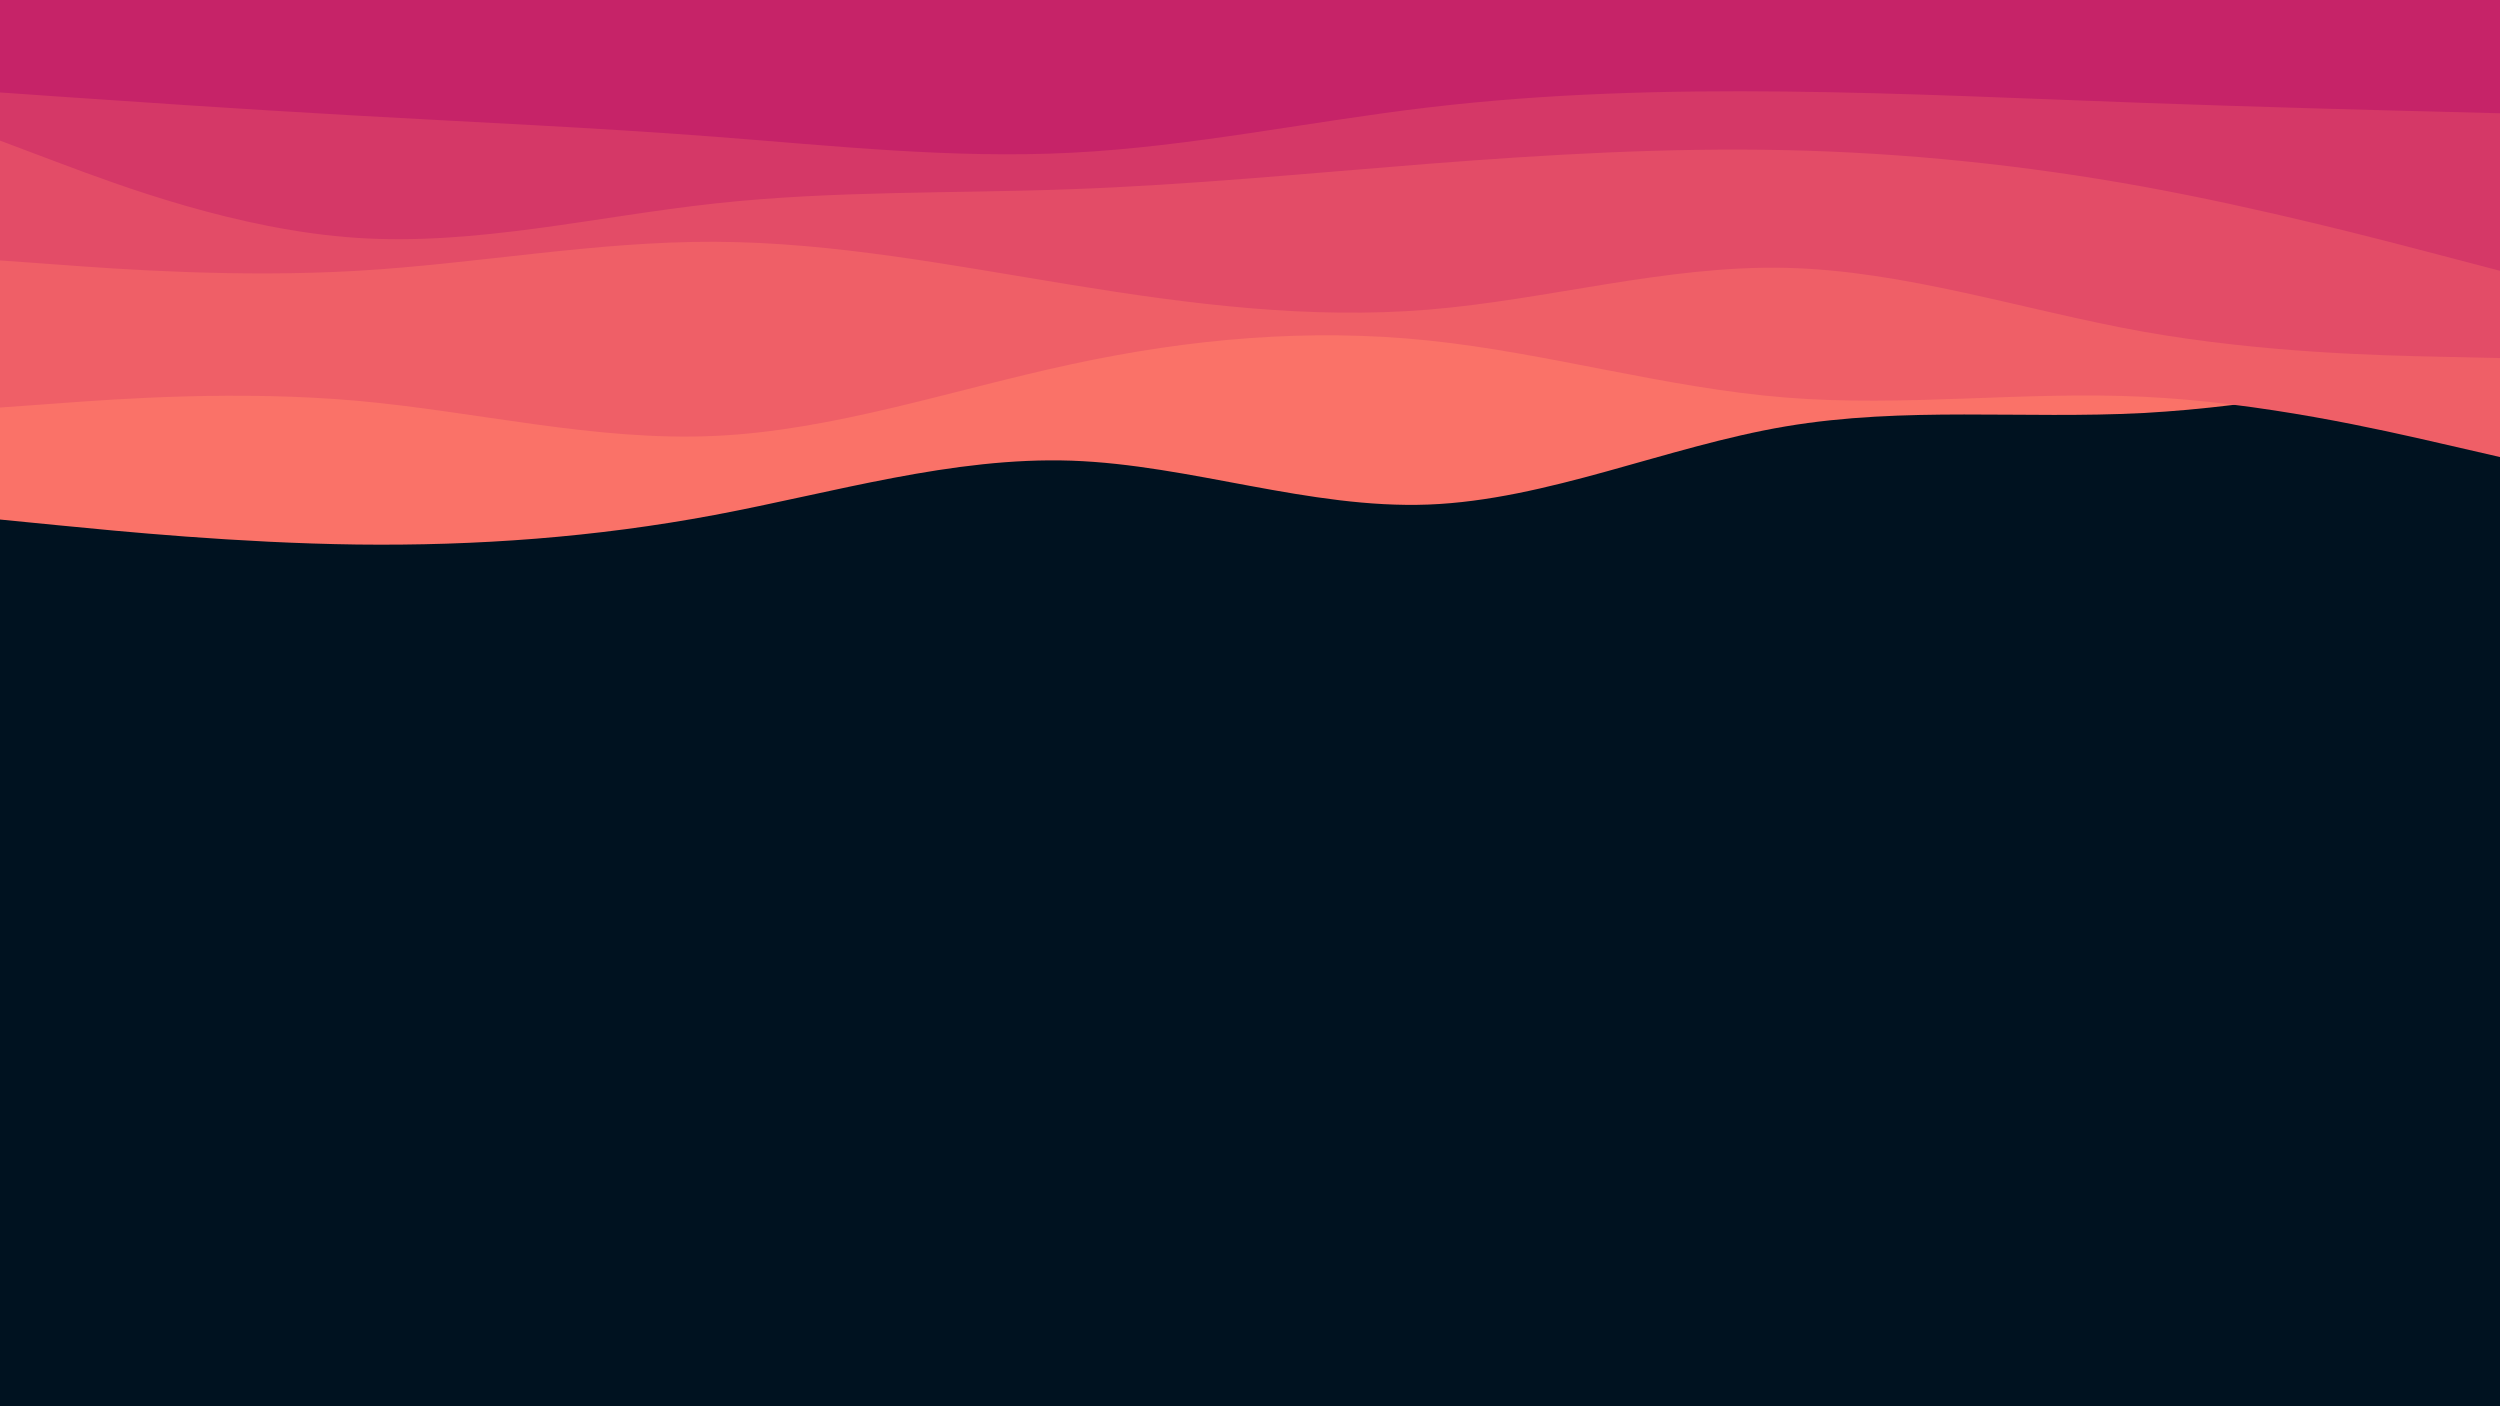<svg id="visual" viewBox="0 0 1920 1080" width="1920" height="1080" xmlns="http://www.w3.org/2000/svg" xmlns:xlink="http://www.w3.org/1999/xlink" version="1.1"><rect x="0" y="0" width="1920" height="1080" fill="#001220"></rect><path d="M0 399L45.7 403.5C91.3 408 182.7 417 274.2 418.2C365.7 419.3 457.3 412.7 548.8 395.5C640.3 378.3 731.7 350.7 823 353.8C914.3 357 1005.7 391 1097 387.5C1188.3 384 1279.7 343 1371.2 327.5C1462.7 312 1554.3 322 1645.8 317.2C1737.3 312.3 1828.7 292.7 1874.3 282.8L1920 273L1920 0L1874.3 0C1828.7 0 1737.3 0 1645.8 0C1554.3 0 1462.7 0 1371.2 0C1279.7 0 1188.3 0 1097 0C1005.7 0 914.3 0 823 0C731.7 0 640.3 0 548.8 0C457.3 0 365.7 0 274.2 0C182.7 0 91.3 0 45.7 0L0 0Z" fill="#fa7268"></path><path d="M0 313L45.7 309.7C91.3 306.3 182.7 299.7 274.2 307.8C365.7 316 457.3 339 548.8 334.8C640.3 330.7 731.7 299.3 823 279.7C914.3 260 1005.7 252 1097 261.5C1188.3 271 1279.7 298 1371.2 305.3C1462.7 312.7 1554.3 300.3 1645.8 304.7C1737.3 309 1828.7 330 1874.3 340.5L1920 351L1920 0L1874.3 0C1828.7 0 1737.3 0 1645.8 0C1554.3 0 1462.7 0 1371.2 0C1279.7 0 1188.3 0 1097 0C1005.7 0 914.3 0 823 0C731.7 0 640.3 0 548.8 0C457.3 0 365.7 0 274.2 0C182.7 0 91.3 0 45.7 0L0 0Z" fill="#ef5f67"></path><path d="M0 200L45.7 203.3C91.3 206.7 182.7 213.3 274.2 208C365.7 202.7 457.3 185.3 548.8 185.7C640.3 186 731.7 204 823 218.8C914.3 233.7 1005.7 245.3 1097 237.8C1188.3 230.3 1279.7 203.7 1371.2 205.7C1462.7 207.7 1554.3 238.3 1645.8 254.7C1737.3 271 1828.7 273 1874.3 274L1920 275L1920 0L1874.3 0C1828.7 0 1737.3 0 1645.8 0C1554.3 0 1462.7 0 1371.2 0C1279.7 0 1188.3 0 1097 0C1005.7 0 914.3 0 823 0C731.7 0 640.3 0 548.8 0C457.3 0 365.7 0 274.2 0C182.7 0 91.3 0 45.7 0L0 0Z" fill="#e34c67"></path><path d="M0 108L45.7 125.2C91.3 142.3 182.7 176.7 274.2 182.7C365.7 188.7 457.3 166.3 548.8 156.3C640.3 146.3 731.7 148.7 823 145.3C914.3 142 1005.7 133 1097 125.8C1188.3 118.7 1279.7 113.3 1371.2 115.3C1462.7 117.3 1554.3 126.7 1645.8 143.3C1737.3 160 1828.7 184 1874.3 196L1920 208L1920 0L1874.3 0C1828.7 0 1737.3 0 1645.8 0C1554.3 0 1462.7 0 1371.2 0C1279.7 0 1188.3 0 1097 0C1005.7 0 914.3 0 823 0C731.7 0 640.3 0 548.8 0C457.3 0 365.7 0 274.2 0C182.7 0 91.3 0 45.7 0L0 0Z" fill="#d53867"></path><path d="M0 71L45.7 74.2C91.3 77.3 182.7 83.7 274.2 88.8C365.7 94 457.3 98 548.8 105C640.3 112 731.7 122 823 117.3C914.3 112.7 1005.7 93.3 1097 82.5C1188.3 71.7 1279.7 69.3 1371.2 70.3C1462.7 71.3 1554.3 75.7 1645.8 79C1737.3 82.3 1828.7 84.7 1874.3 85.8L1920 87L1920 0L1874.3 0C1828.7 0 1737.3 0 1645.8 0C1554.3 0 1462.7 0 1371.2 0C1279.7 0 1188.3 0 1097 0C1005.7 0 914.3 0 823 0C731.7 0 640.3 0 548.8 0C457.3 0 365.7 0 274.2 0C182.7 0 91.3 0 45.7 0L0 0Z" fill="#c62368"></path></svg>